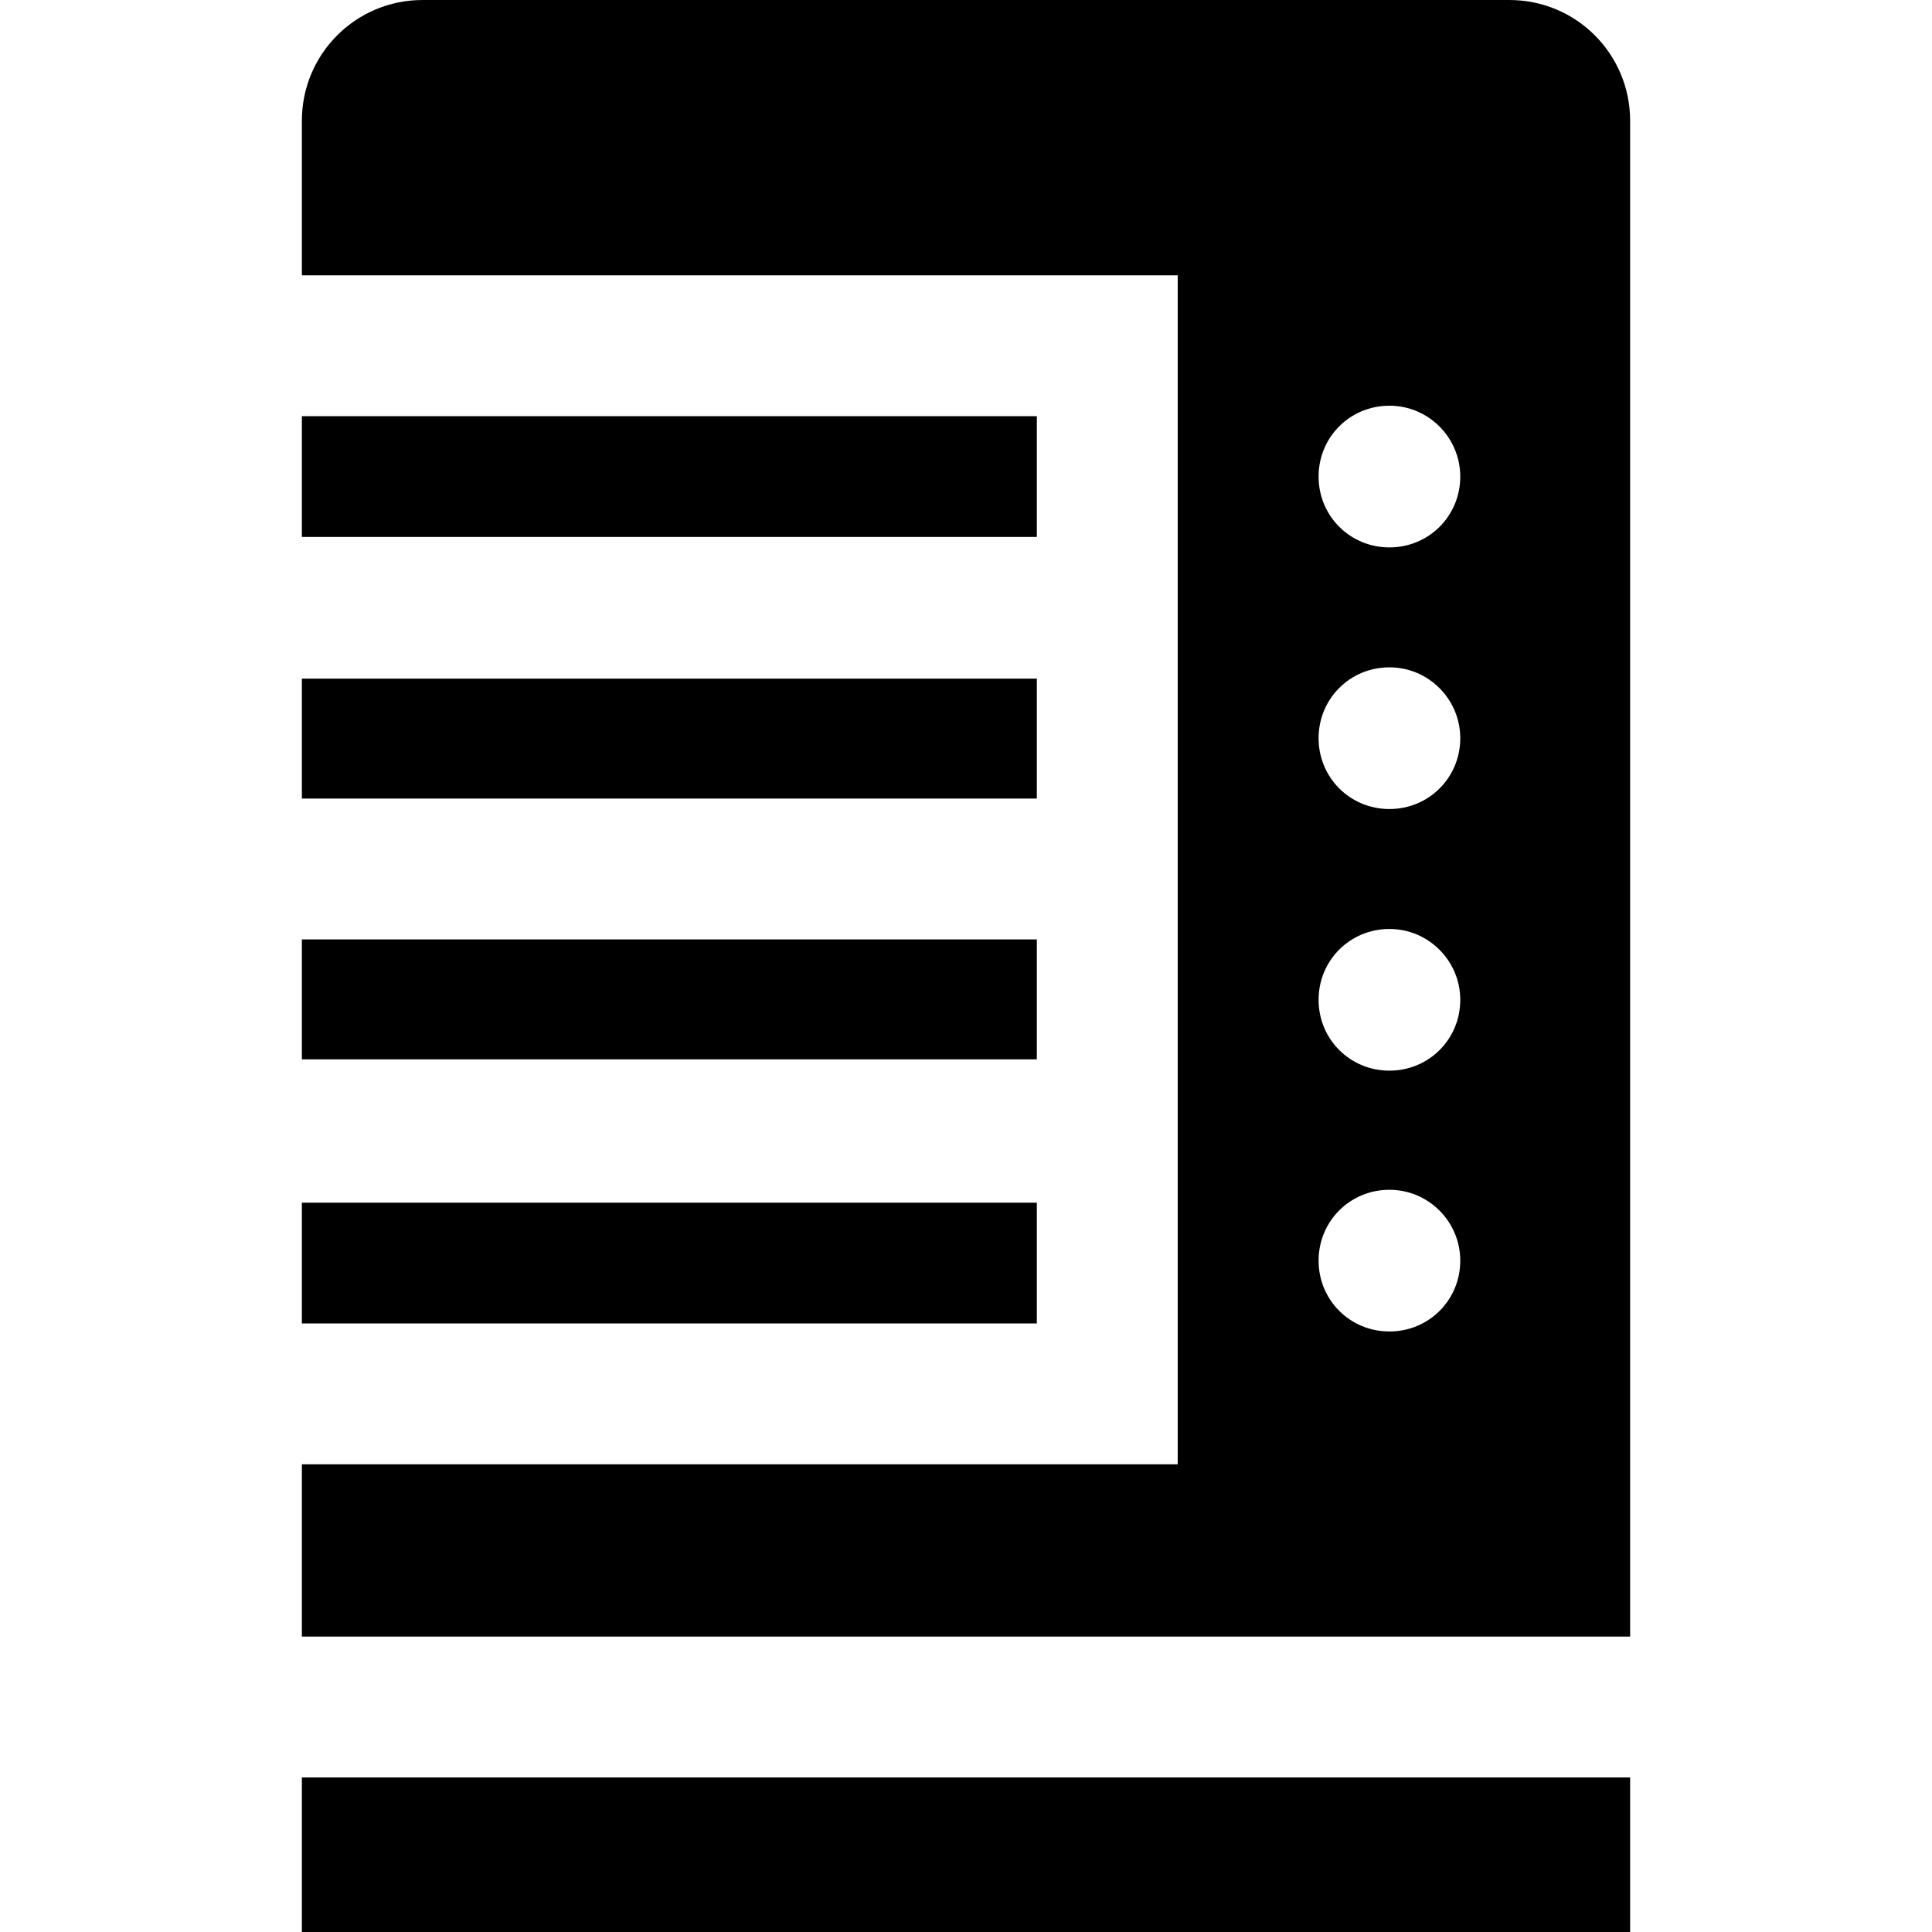 <svg viewBox="0 0 24 24" xmlns="http://www.w3.org/2000/svg">
  <path d="M12.88 9.92H3.75V8.43h9.13zm0-4.75H3.75v1.5h9.13zm0 6.5H3.75v1.49h9.13zM3.75 24h16.5v-1.92H3.75zm9.13-9.06H3.75v1.5h9.13zM20.25 1.5v18.83H3.75v-2.14h10.88V3.42H3.75V1.5c0-.83.67-1.5 1.5-1.5h13.5c.83 0 1.5.67 1.5 1.5m-2.11 14.16c0-.48-.39-.88-.88-.88s-.88.39-.88.88.39.88.88.88.88-.39.88-.88m0-3.24c0-.48-.39-.88-.88-.88s-.88.39-.88.88.39.88.88.88.88-.39.88-.88m0-3.25c0-.48-.39-.88-.88-.88s-.88.39-.88.88.39.88.88.88.88-.39.88-.88m0-3.25c0-.48-.39-.88-.88-.88s-.88.39-.88.88.39.88.88.88.88-.39.88-.88"/>
</svg>
